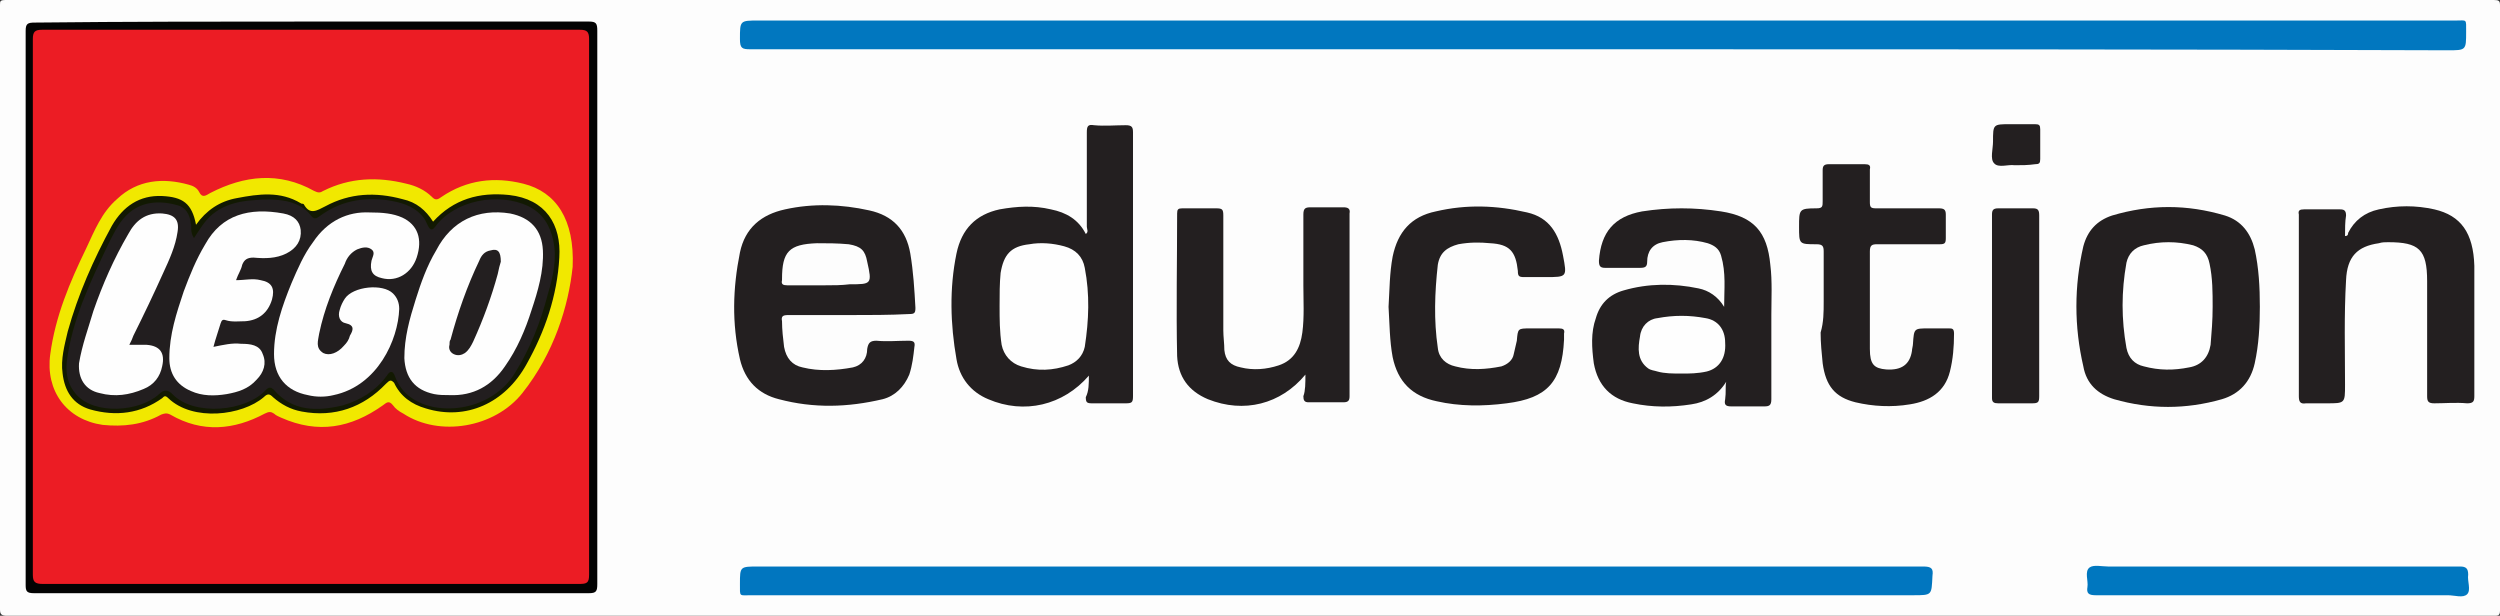 <?xml version="1.0" encoding="utf-8"?>
<!-- Generator: Adobe Illustrator 19.2.1, SVG Export Plug-In . SVG Version: 6.00 Build 0)  -->
<svg version="1.2" baseProfile="tiny" id="Layer_1" xmlns="http://www.w3.org/2000/svg" xmlns:xlink="http://www.w3.org/1999/xlink"
	 x="0px" y="0px" width="243.6px" height="60px" viewBox="0 0 243.6 60" xml:space="preserve">
<rect x="0" y="0" width="243.6" height="60" fill="#333333" stroke="none"/>
<g>
	<path fill="#FDFDFD" d="M121.7,60c-40.3,0-80.7,0-121,0C0.2,60,0,59.9,0,59.4C0,39.8,0,20.2,0,0.5C0,0.1,0,0,0.6,0
		C81.4,0,162.2,0,243,0c0.5,0,0.6,0.1,0.6,0.5c0,19.7,0,39.4,0,59c0,0.5-0.2,0.5-0.6,0.5C202.5,60,162.1,60,121.7,60z"/>
	<path fill="#0177BF" d="M156.3,4.8c-27.7,0-55.5,0-83.2,0c-0.8,0-1-0.1-1-1C72.1,2,72.1,2,73.9,2c55.1,0,110.3,0,165.4,0
		c1.1,0,1-0.2,1,1.1c0,1.8,0,1.8-1.8,1.8C211.2,4.8,183.7,4.8,156.3,4.8z"/>
	<path fill="#0176BF" d="M130.2,55.2c19.1,0,38.1,0,57.2,0c0.8,0,1,0.2,0.9,0.9c-0.1,1.9,0,1.9-1.9,1.9c-37.7,0-75.5,0-113.2,0
		c-1.2,0-1.1,0.2-1.1-1.1c0-1.7,0-1.7,1.8-1.7C92.6,55.2,111.4,55.2,130.2,55.2z"/>
	<path fill="#231F20" d="M106.1,36.6c-2.5,2.9-6.3,3.8-9.8,2.3c-1.7-0.7-2.8-2.1-3.1-3.9c-0.6-3.4-0.7-6.9,0-10.3
		c0.5-2.4,1.9-3.8,4.2-4.3c1.7-0.3,3.3-0.4,5,0c1.5,0.3,2.7,1,3.4,2.4c0.3-0.2,0.1-0.5,0.1-0.7c0-3.1,0-6.1,0-9.2
		c0-0.6,0.1-0.8,0.7-0.7c1,0.1,2.1,0,3.1,0c0.6,0,0.7,0.2,0.7,0.7c0,5,0,10.1,0,15.1c0,3.5,0,7.1,0,10.6c0,0.6-0.1,0.7-0.7,0.7
		c-1.1,0-2.2,0-3.3,0c-0.5,0-0.6-0.1-0.6-0.6C106.1,38.1,106.1,37.4,106.1,36.6z"/>
	<path fill="#231F20" d="M168.2,37.2c-0.8,1.3-2,2-3.4,2.2c-1.9,0.3-3.8,0.3-5.7-0.1c-2.1-0.4-3.4-1.7-3.8-3.9
		c-0.2-1.5-0.3-3,0.2-4.4c0.4-1.4,1.3-2.3,2.7-2.7c2.4-0.7,4.9-0.7,7.3-0.2c1,0.2,1.9,0.8,2.5,1.8c0-1.7,0.2-3.3-0.3-5
		c-0.2-0.7-0.7-1-1.3-1.2c-1.4-0.4-2.9-0.4-4.4-0.1c-1,0.2-1.5,0.9-1.5,1.9c0,0.5-0.2,0.6-0.7,0.6c-1.1,0-2.3,0-3.4,0
		c-0.5,0-0.6-0.2-0.6-0.7c0.2-2.8,1.5-4.3,4.2-4.8c2.6-0.4,5.1-0.4,7.7,0c3.2,0.5,4.5,2,4.8,5.2c0.2,1.6,0.1,3.3,0.1,4.9
		c0,2.7,0,5.5,0,8.2c0,0.6-0.2,0.7-0.7,0.7c-1.1,0-2.2,0-3.2,0c-0.6,0-0.7-0.2-0.6-0.7C168.2,38.2,168.1,37.7,168.2,37.2z"/>
	<path fill="#231F20" d="M82.7,30.7c-2,0-3.9,0-5.9,0c-0.5,0-0.7,0.1-0.6,0.6c0,0.8,0.1,1.7,0.2,2.5c0.2,1.1,0.8,1.8,1.8,2
		c1.6,0.4,3.3,0.3,4.9,0c0.9-0.2,1.4-0.9,1.4-1.8c0.1-0.6,0.3-0.8,0.9-0.8c1,0.1,2.1,0,3.1,0c0.5,0,0.7,0.1,0.6,0.6
		c-0.1,0.9-0.2,1.8-0.5,2.7c-0.5,1.2-1.4,2.1-2.6,2.4c-3.4,0.8-6.7,0.9-10.1,0c-2-0.5-3.3-1.8-3.8-3.9c-0.8-3.5-0.7-6.9,0-10.4
		c0.5-2.4,2.1-3.7,4.4-4.2c2.7-0.6,5.5-0.5,8.2,0.1c2.3,0.5,3.6,1.9,4,4.2c0.3,1.8,0.4,3.5,0.5,5.3c0,0.5-0.1,0.6-0.6,0.6
		C86.7,30.7,84.7,30.7,82.7,30.7z"/>
	<path fill="#231F20" d="M220.2,29.9c0,1.8-0.1,3.7-0.5,5.5c-0.4,1.8-1.5,3-3.2,3.5c-3.5,1-7,1-10.5,0c-1.6-0.5-2.7-1.5-3-3.2
		c-0.9-3.9-0.9-7.8,0-11.7c0.4-1.5,1.3-2.5,2.8-3c3.7-1.1,7.3-1.1,11,0c1.6,0.5,2.5,1.7,2.9,3.3C220.1,26.1,220.2,28,220.2,29.9z"/>
	<path fill="#231F20" d="M228.5,23c0.3,0,0.3-0.2,0.3-0.3c0.6-1.2,1.6-2,3-2.3c1.8-0.4,3.6-0.4,5.4,0c2.6,0.6,3.8,2.3,3.9,5.5
		c0,1.9,0,3.9,0,5.8c0,2.3,0,4.6,0,6.9c0,0.5-0.1,0.7-0.7,0.7c-1.1-0.1-2.2,0-3.2,0c-0.6,0-0.7-0.2-0.7-0.7c0-3.7,0-7.5,0-11.2
		c0-3.1-0.8-3.8-3.8-3.8c-0.3,0-0.6,0-0.9,0.1c-2.1,0.3-3.1,1.3-3.2,3.6c-0.2,3.4-0.1,6.8-0.1,10.2c0,1.8,0,1.8-1.8,1.8
		c-0.7,0-1.4,0-2,0c-0.6,0.1-0.7-0.2-0.7-0.7c0-5.8,0-11.7,0-17.5c0-0.1,0-0.2,0-0.2c-0.1-0.4,0.1-0.5,0.5-0.5c1.2,0,2.3,0,3.5,0
		c0.4,0,0.6,0.1,0.6,0.6C228.5,21.6,228.5,22.3,228.5,23z"/>
	<path fill="#231F20" d="M127.2,36.5c-2.4,2.9-6,3.8-9.5,2.4c-1.9-0.8-2.9-2.2-3-4.2c-0.1-4.6,0-9.2,0-13.9c0-0.4,0.1-0.5,0.5-0.5
		c1.1,0,2.2,0,3.3,0c0.6,0,0.7,0.1,0.7,0.7c0,3.7,0,7.5,0,11.2c0,0.6,0.1,1.3,0.1,1.9c0.1,1,0.6,1.5,1.6,1.7
		c1.2,0.3,2.5,0.2,3.7-0.2c1.5-0.5,2.1-1.7,2.3-3.2c0.2-1.5,0.1-3.1,0.1-4.6c0-2.3,0-4.6,0-6.9c0-0.6,0.2-0.7,0.7-0.7
		c1.1,0,2.2,0,3.2,0c0.4,0,0.7,0.1,0.6,0.6c0,5.9,0,11.9,0,17.8c0,0.4-0.1,0.6-0.6,0.6c-1.1,0-2.3,0-3.4,0c-0.4,0-0.5-0.2-0.5-0.6
		C127.2,38.1,127.2,37.3,127.2,36.5z"/>
	<path fill="#231F20" d="M135.3,29.9c0.1-1.7,0.1-3.3,0.4-4.9c0.5-2.4,1.8-3.9,4.2-4.4c3-0.7,5.9-0.6,8.9,0.1
		c2.2,0.5,3.1,2.1,3.5,4.2c0.4,2.1,0.4,2.1-1.7,2.1c-0.7,0-1.4,0-2.1,0c-0.5,0-0.6-0.1-0.6-0.6c-0.2-1.9-0.8-2.6-2.7-2.7
		c-1-0.1-2-0.1-3.1,0.1c-1.1,0.3-1.8,0.8-2,2c-0.3,2.7-0.4,5.4,0,8.1c0.1,1,0.8,1.6,1.7,1.8c1.5,0.4,3,0.3,4.5,0
		c0.6-0.2,1.1-0.6,1.2-1.2c0.1-0.4,0.2-0.9,0.3-1.3c0.1-1.2,0.1-1.2,1.3-1.2c0.9,0,1.8,0,2.8,0c0.4,0,0.6,0.1,0.5,0.5
		c0,0.2,0,0.4,0,0.6c-0.2,4.1-1.6,5.7-5.6,6.2c-2.3,0.3-4.6,0.3-6.8-0.2c-2.4-0.5-3.8-1.9-4.3-4.3C135.4,33.2,135.4,31.5,135.3,29.9
		z"/>
	<path fill="#231F20" d="M177.7,29.4c0-1.6,0-3.3,0-4.9c0-0.5-0.1-0.7-0.7-0.7c-1.7,0-1.7,0-1.7-1.7c0-1.7,0-1.8,1.7-1.8
		c0.6,0,0.6-0.2,0.6-0.7c0-1,0-2,0-3c0-0.4,0.1-0.6,0.6-0.6c1.2,0,2.4,0,3.5,0c0.4,0,0.6,0.1,0.5,0.5c0,1,0,2.1,0,3.2
		c0,0.5,0.1,0.6,0.6,0.6c2,0,4,0,6.1,0c0.5,0,0.7,0.1,0.7,0.6c0,0.8,0,1.5,0,2.3c0,0.5-0.1,0.6-0.6,0.6c-2,0-4,0-6.1,0
		c-0.5,0-0.7,0.1-0.7,0.7c0,3.2,0,6.4,0,9.5c0,1.5,0.4,1.9,1.6,2c1.5,0.1,2.3-0.5,2.5-1.8c0-0.2,0.1-0.5,0.1-0.7
		c0.1-1.5,0.1-1.5,1.5-1.5c0.7,0,1.4,0,2,0c0.3,0,0.5,0,0.5,0.5c0,1.3-0.1,2.5-0.4,3.7c-0.5,2-2,2.9-3.9,3.2
		c-1.8,0.3-3.6,0.2-5.3-0.2c-2-0.5-2.9-1.6-3.2-3.8c-0.1-1-0.2-2-0.2-3C177.7,31.4,177.7,30.4,177.7,29.4z"/>
	<path fill="#030303" d="M30.4,2.1c9,0,18,0,27,0c0.7,0,0.8,0.2,0.8,0.9c0,18,0,35.9,0,53.9c0,0.7-0.1,0.9-0.8,0.9
		c-18,0-36,0-54.1,0c-0.7,0-0.8-0.2-0.8-0.8c0-18,0-36,0-54c0-0.7,0.2-0.8,0.9-0.8C12.4,2.1,21.4,2.1,30.4,2.1z"/>
	<path fill="#0077BF" d="M221.8,58c-5.9,0-11.8,0-17.6,0c-0.7,0-0.9-0.2-0.8-0.8c0.1-0.6-0.3-1.5,0.2-1.9c0.4-0.3,1.2-0.1,1.8-0.1
		c11.4,0,22.8,0,34.3,0c0.6,0,0.8,0.2,0.8,0.8c-0.1,0.6,0.3,1.5-0.1,1.9c-0.4,0.4-1.2,0.1-1.9,0.1C232.9,58,227.4,58,221.8,58z"/>
	<path fill="#231F20" d="M198.7,29.8c0,2.9,0,5.9,0,8.8c0,0.6-0.1,0.7-0.7,0.7c-1.1,0-2.2,0-3.3,0c-0.4,0-0.6-0.1-0.6-0.5
		c0-6,0-11.9,0-17.9c0-0.4,0.1-0.6,0.6-0.6c1.1,0,2.3,0,3.4,0c0.5,0,0.6,0.2,0.6,0.7C198.7,23.9,198.7,26.9,198.7,29.8z"/>
	<path fill="#231F20" d="M196.3,16.1c-0.6-0.1-1.6,0.3-2-0.2c-0.4-0.4-0.1-1.4-0.1-2.1c0-1.7,0-1.7,1.7-1.7c0.8,0,1.6,0,2.4,0
		c0.4,0,0.5,0.1,0.5,0.5c0,1,0,1.9,0,2.9c0,0.4-0.1,0.5-0.5,0.5C197.6,16.1,197,16.1,196.3,16.1z"/>
	<path fill="#FEFEFE" d="M97.4,29.8c0-1.1,0-2.2,0.1-3.2c0.3-1.8,1-2.6,2.8-2.8c1.1-0.2,2.3-0.1,3.4,0.2c1.1,0.3,1.8,1,2,2.1
		c0.5,2.6,0.4,5.1,0,7.7c-0.2,0.9-0.8,1.5-1.6,1.8c-1.5,0.5-3,0.6-4.6,0.1c-1-0.3-1.7-1.1-1.9-2.1C97.4,32.3,97.4,31.1,97.4,29.8z"
		/>
	<path fill="#FEFEFE" d="M163.9,36.4c-0.9,0-1.7,0-2.4-0.2c-0.3-0.1-0.6-0.1-0.9-0.3c-1.1-0.8-1-2-0.8-3.1c0.1-1,0.8-1.7,1.7-1.8
		c1.6-0.3,3.1-0.3,4.7,0c1.2,0.2,1.9,1.1,1.9,2.4c0.1,1.5-0.6,2.5-1.8,2.8C165.4,36.4,164.6,36.4,163.9,36.4z"/>
	<path fill="#FDFDFD" d="M80.4,27.8c-1.2,0-2.5,0-3.7,0c-0.4,0-0.6-0.1-0.5-0.5c0,0,0-0.1,0-0.1c0-2.7,0.7-3.4,3.4-3.5
		c1,0,2,0,3.1,0.1c1.2,0.2,1.6,0.6,1.8,1.7c0.5,2.2,0.4,2.2-1.7,2.2C82,27.8,81.2,27.8,80.4,27.8z"/>
	<path fill="#FEFEFE" d="M215.6,29.9c0,1.3-0.1,2.5-0.2,3.7c-0.2,1.2-0.9,2-2.1,2.2c-1.5,0.3-2.9,0.3-4.4-0.1
		c-0.9-0.2-1.5-0.8-1.7-1.8c-0.5-2.8-0.5-5.5,0-8.3c0.2-0.9,0.8-1.5,1.7-1.7c1.6-0.4,3.2-0.4,4.8,0c0.9,0.3,1.4,0.8,1.6,1.8
		C215.6,27.1,215.6,28.5,215.6,29.9z"/>
	<path fill="#EC1C24" d="M30.4,2.9c8.7,0,17.4,0,26.1,0c0.7,0,0.9,0.2,0.9,0.9c0,17.4,0,34.8,0,52.2c0,0.8-0.2,0.9-1,0.9
		c-17.4,0-34.8,0-52.2,0c-0.8,0-1-0.2-1-0.9c0-17.4,0-34.8,0-52.2c0-0.7,0.2-0.9,0.9-0.9C12.9,2.9,21.7,2.9,30.4,2.9z"/>
	<path fill="#F1E800" d="M55.8,26c-0.4,3.8-1.8,8.4-4.9,12.3c-2.7,3.4-8.1,4.3-11.6,2c-0.4-0.2-0.8-0.5-1-0.8c-0.4-0.5-0.6-0.3-1,0
		c-3.1,2.2-6.3,2.8-9.9,1.2c-0.2-0.1-0.5-0.2-0.7-0.4c-0.3-0.2-0.5-0.2-0.9,0c-3,1.6-6.1,1.9-9.2,0.1c-0.4-0.2-0.6-0.1-0.9,0
		c-1.8,1-3.7,1.2-5.7,1c-3.5-0.5-5.6-3.3-5.1-6.9c0.5-3.7,1.9-7,3.5-10.3c0.8-1.7,1.5-3.5,3-4.8c2-1.9,4.5-2.1,7-1.4
		c0.4,0.1,0.8,0.3,1,0.7c0.3,0.6,0.6,0.4,1.1,0.1c3.3-1.7,6.7-2.1,10.1-0.2c0.4,0.2,0.6,0.2,0.9,0c2.6-1.3,5.3-1.4,8.1-0.7
		c0.9,0.2,1.8,0.6,2.5,1.3c0.3,0.3,0.5,0.3,0.9,0c2.5-1.7,5.2-2,8-1.3C54.2,18.7,56,21.4,55.8,26z"/>
	<path fill="#121902" d="M42.2,21.6c2-2.2,4.5-2.9,7.4-2.6c3.6,0.4,5.1,2.9,4.9,6.1c-0.2,3.7-1.4,7.2-3.2,10.4
		c-2.1,3.8-5.9,5.5-9.8,4.3c-1.4-0.4-2.5-1.2-3.1-2.5C38.1,37,38,37,37.6,37.4c-2.2,2.3-5,3.3-8.2,2.7c-1.1-0.2-2-0.7-2.8-1.4
		c-0.3-0.3-0.5-0.4-0.9,0c-2.1,1.8-6.9,2.4-9.3,0.1c-0.3-0.3-0.4-0.2-0.6,0c-2.1,1.5-4.5,1.8-7,1.1c-1.7-0.5-2.5-1.8-2.7-3.5
		c-0.2-1.4,0.2-2.8,0.5-4.1c1-3.6,2.5-7,4.3-10.3c1.1-1.9,2.7-3,4.9-2.9c2,0.1,2.9,0.7,3.3,2.8c1-1.4,2.3-2.3,4-2.6
		c2.1-0.4,4.2-0.7,6.2,0.5c0.1,0.1,0.2,0,0.3,0.1c0.6,1.1,1.3,0.6,2.1,0.2c2.4-1.3,4.9-1.4,7.5-0.7C40.6,19.7,41.5,20.5,42.2,21.6z"
		/>
	<path fill="#221E1F" d="M18.9,23.2c0.4-0.6,0.7-1.1,1.1-1.6c1.2-1.5,3-2,4.8-2.1c1-0.1,2-0.1,3.1,0.1c0.9,0.2,1.8,0.6,2.4,1.4
		c0.3,0.4,0.5,0.3,0.8,0.1c2-1.5,4.2-1.9,6.6-1.6c1.3,0.2,2.5,0.5,3.4,1.5c0.3,0.3,0.4,0.6,0.6,1c0.2,0.4,0.4,0.5,0.7,0.1
		c1.9-2.6,6.2-3.4,9.1-2c1.4,0.7,2.1,1.9,2.4,3.3c0.4,1.8,0,3.5-0.5,5.2c-0.7,2.7-1.7,5.3-3.2,7.7C48,40,42.7,40.7,40,38.7
		c-0.7-0.5-1.2-1.2-1.5-2c-0.2-0.6-0.5-0.6-0.8-0.1c-1.1,1.5-2.6,2.4-4.3,2.9c-2.5,0.6-4.9,0.6-6.7-1.5c-0.3-0.3-0.5-0.3-0.8,0
		c-1.9,2.1-7,2.6-9.1,0.4c-0.4-0.4-0.8-0.5-1.3,0c-1.8,1.7-6.3,2.1-8.1,0c-0.8-0.9-1-2-0.9-3.1c0.5-4.1,2.3-7.8,4-11.4
		c0.5-1,1-2.1,1.8-2.9c1.4-1.4,3.2-1.5,5-1c0.8,0.2,1.2,0.9,1.3,1.8C18.7,22.1,18.5,22.6,18.9,23.2z"/>
	<path fill="#FEFEFE" d="M36,20.7c1.3,0,2.3,0.1,3.2,0.5c1.5,0.7,2,2.1,1.4,3.9c-0.5,1.5-1.9,2.4-3.4,2c-0.9-0.2-1.2-0.7-1-1.7
		c0.1-0.4,0.4-0.8,0-1.1c-0.4-0.3-0.9-0.2-1.4,0c-0.6,0.3-1,0.8-1.2,1.4c-1.1,2.2-2,4.4-2.5,6.8c-0.1,0.7-0.4,1.4,0.4,1.9
		c0.6,0.3,1.4,0,2-0.7c0.3-0.3,0.5-0.6,0.6-1c0.3-0.5,0.5-1-0.4-1.2c-0.6-0.1-0.8-0.7-0.6-1.3c0.1-0.4,0.3-0.8,0.5-1.1
		c0.8-1.2,3.7-1.5,4.7-0.5c0.4,0.4,0.6,0.9,0.6,1.5c-0.1,3-2.1,7.5-6.4,8.4c-0.8,0.2-1.7,0.2-2.5,0c-2.1-0.4-3.3-1.8-3.3-4
		c0-2.4,0.8-4.7,1.7-6.9c0.6-1.4,1.2-2.8,2.1-4C31.9,21.5,33.9,20.6,36,20.7z"/>
	<path fill="#FEFEFE" d="M43.8,38.5c-0.5,0-1,0-1.5-0.1c-1.9-0.4-2.8-1.6-2.9-3.5c0-2,0.5-3.8,1.1-5.7c0.5-1.6,1.1-3.3,2-4.8
		c1.5-2.9,4.1-4.1,7.2-3.6c2,0.4,3.1,1.6,3.2,3.6c0.1,2-0.5,4-1.1,5.8c-0.6,1.9-1.4,3.8-2.6,5.5C47.9,37.6,46.1,38.6,43.8,38.5z"/>
	<path fill="#FEFEFE" d="M23,27.3c0.9,0,1.6-0.2,2.4,0c1.1,0.2,1.4,0.8,1.1,1.9c-0.4,1.3-1.3,2-2.6,2.1c-0.6,0-1.3,0.1-1.9-0.1
		c-0.3-0.1-0.4,0-0.5,0.3c-0.2,0.7-0.5,1.5-0.7,2.3c1-0.2,1.8-0.4,2.7-0.3c0.9,0,1.8,0.1,2.1,1c0.4,0.9,0.1,1.8-0.6,2.5
		c-0.8,0.9-1.8,1.2-2.9,1.4c-1.2,0.2-2.4,0.2-3.5-0.3c-1.4-0.6-2.1-1.7-2.1-3.2c0-2.3,0.7-4.4,1.4-6.5c0.6-1.6,1.2-3.1,2.1-4.6
		c1.6-2.9,4.3-3.6,7.6-3c1.1,0.2,1.6,0.8,1.7,1.6c0.1,1-0.4,1.8-1.4,2.3c-1,0.5-2.1,0.5-3.2,0.4c-0.6,0-0.9,0.2-1.1,0.7
		C23.5,26.3,23.2,26.7,23,27.3z"/>
	<path fill="#FEFEFE" d="M12.6,33.6c0.6,0,1.2,0,1.7,0c1.3,0.1,1.8,0.8,1.5,2.1c-0.2,1-0.8,1.8-1.8,2.2c-1.4,0.6-2.8,0.8-4.3,0.4
		c-1.4-0.3-2.1-1.4-2-2.9C8,33.6,8.6,32,9.1,30.3c0.9-2.6,2-5.1,3.4-7.5c0.7-1.3,1.7-2.1,3.3-2c1.2,0.1,1.7,0.6,1.5,1.8
		c-0.2,1.4-0.8,2.7-1.4,4c-0.9,2-1.9,4.1-2.9,6.1C12.9,33,12.8,33.2,12.6,33.6z"/>
	<path fill="#231F20" d="M48.8,25.5c-0.1,0.3-0.2,0.7-0.3,1.2c-0.6,2.2-1.4,4.4-2.4,6.6c-0.2,0.4-0.4,0.8-0.8,1.1
		c-0.3,0.2-0.7,0.3-1.1,0.1c-0.4-0.2-0.5-0.6-0.4-0.9c0-0.2,0-0.4,0.1-0.5c0.7-2.6,1.6-5.2,2.8-7.7c0.2-0.5,0.5-0.9,1.1-1
		C48.5,24.2,48.8,24.5,48.8,25.5z"/>
</g>
</svg>
